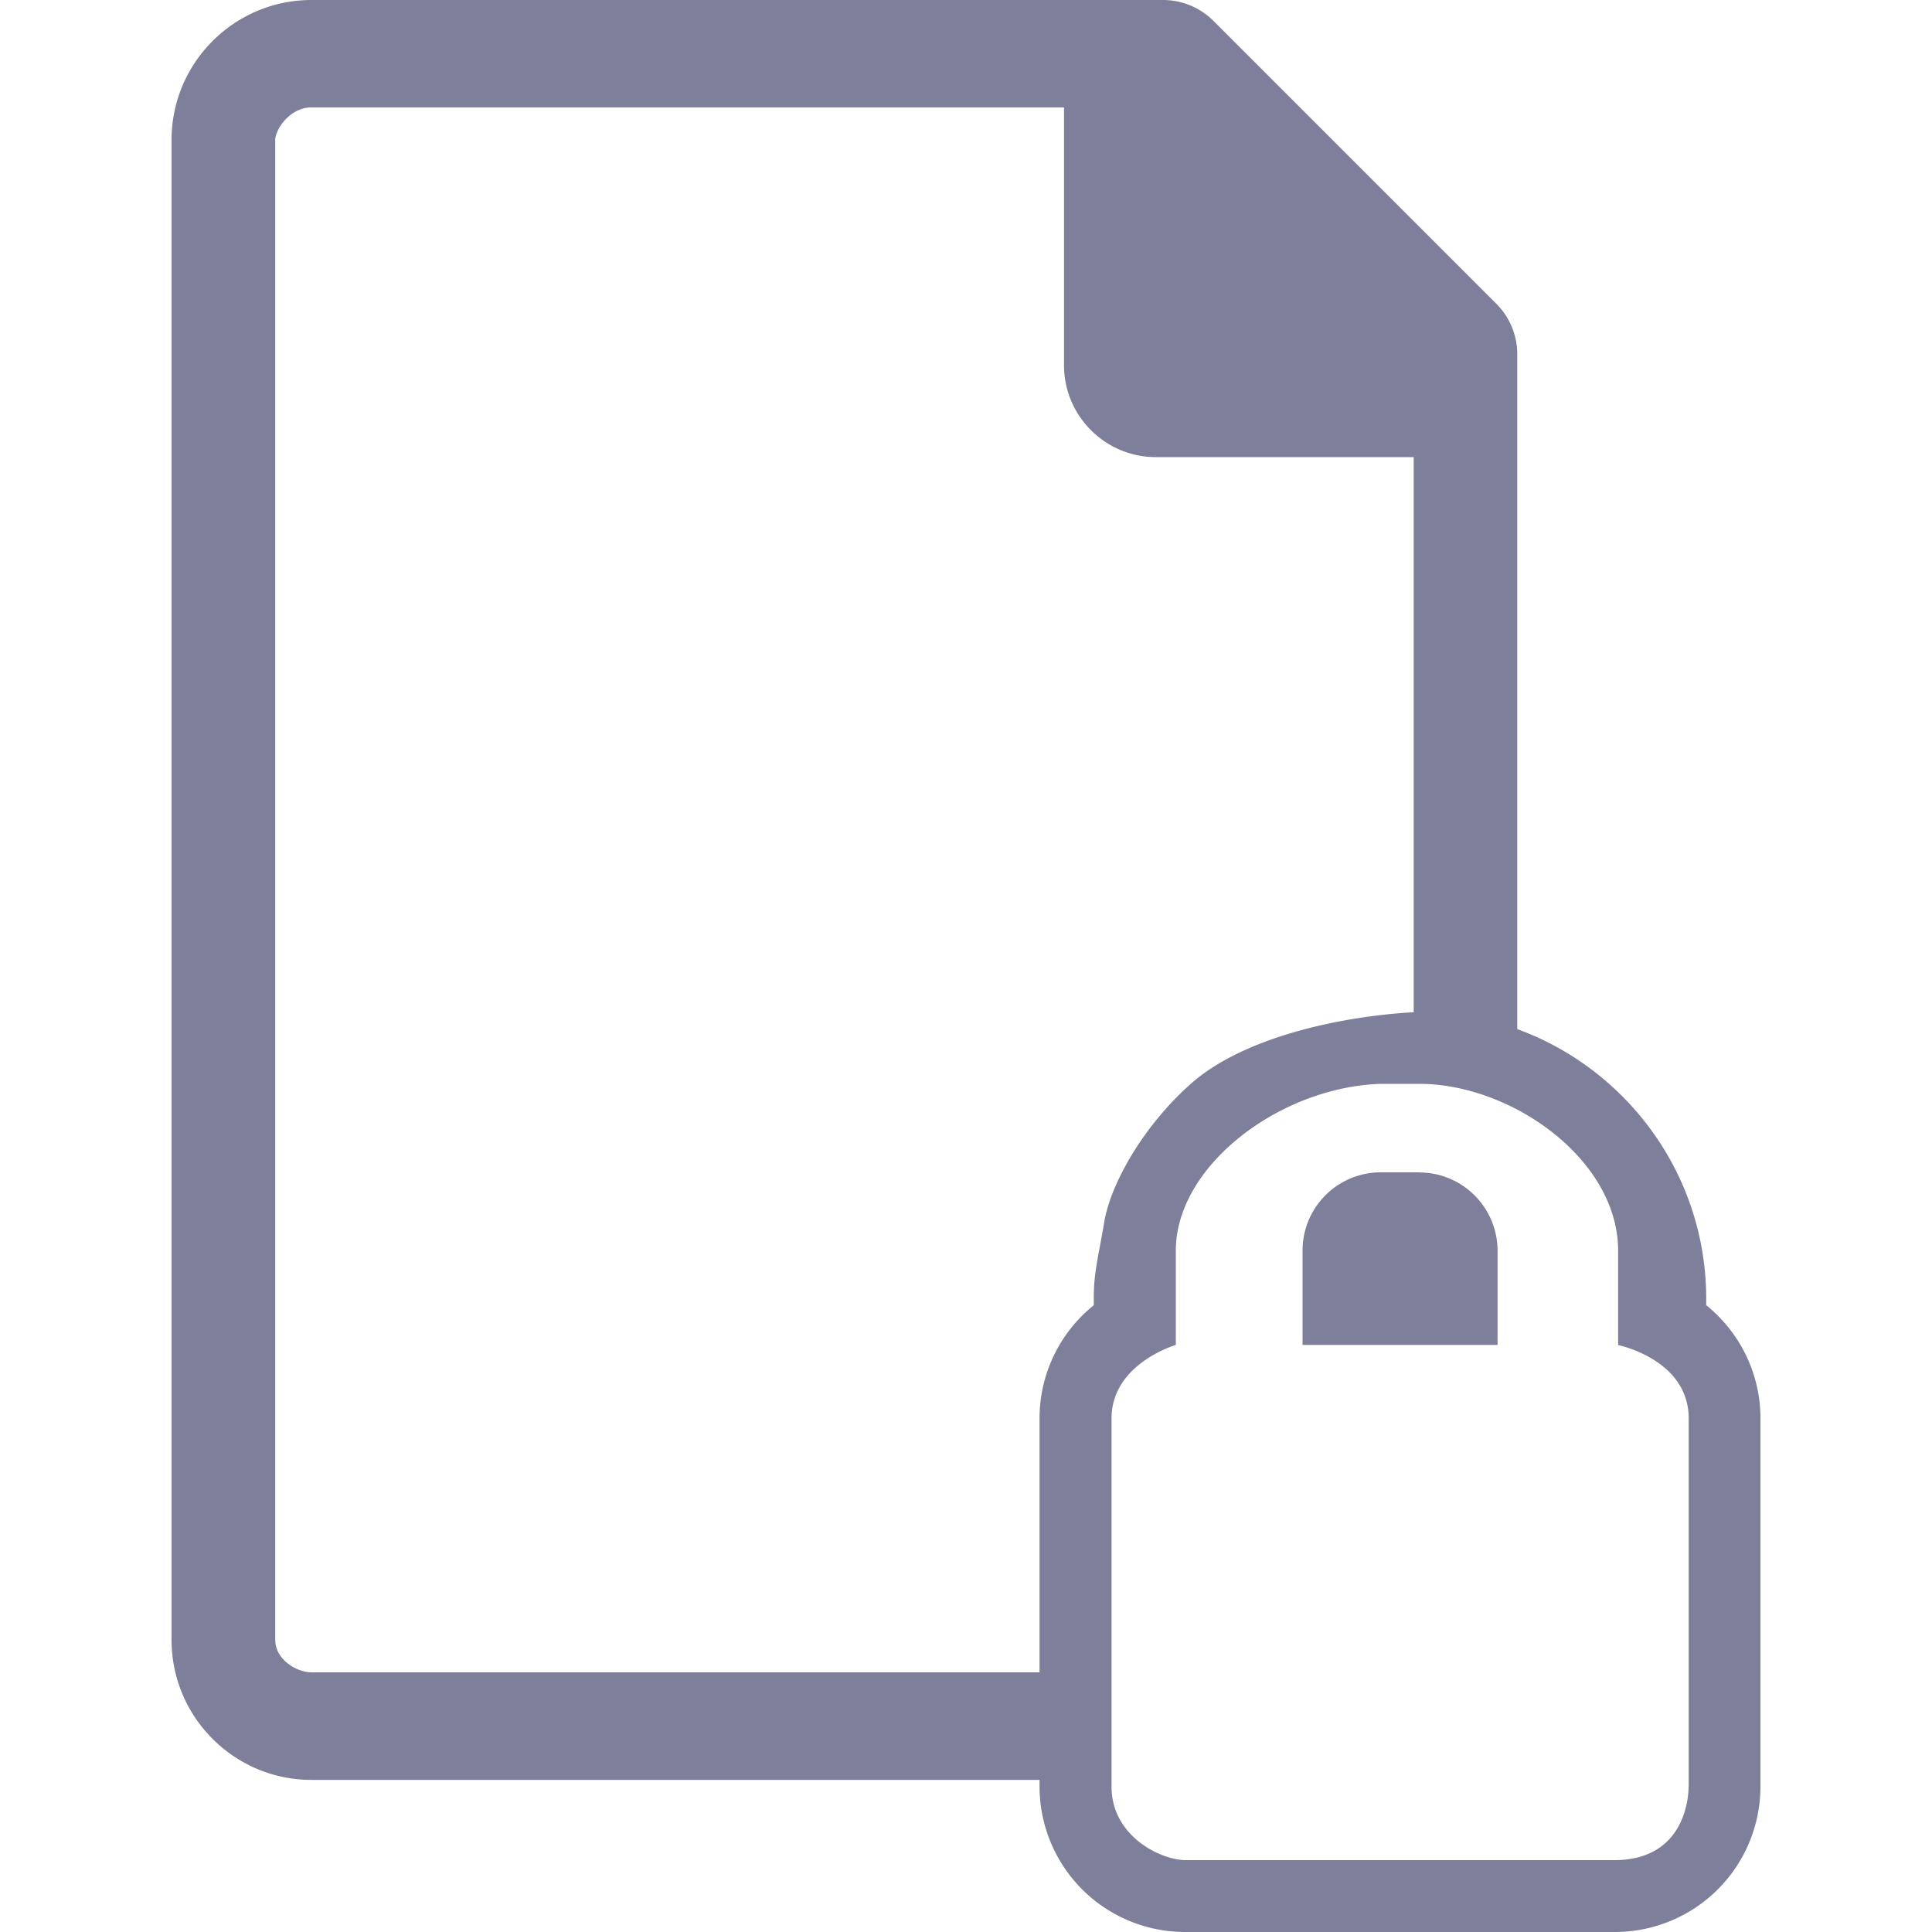 <svg width="15" height="15" fill="none" xmlns="http://www.w3.org/2000/svg"><path d="M11.02 9.102h-.3a.607.607 0 00-.607.607v.733h1.514V9.71a.608.608 0 00-.607-.607z" fill="#7D7F9B"/><path d="M13.247 10.134v-.05c0-.961-.612-1.782-1.467-2.094V2.75a.553.553 0 00-.162-.391L9.421.162A.554.554 0 009.03 0H2.418C1.82 0 1.332.487 1.332 1.086v11.646c0 .6.487 1.087 1.086 1.087h5.653v.053A1.13 1.13 0 009.199 15h3.341a1.13 1.13 0 001.128-1.128v-2.86c0-.354-.164-.67-.42-.878zm-4.755-.05v.05a1.125 1.125 0 00-.421.878v1.972H2.418c-.113 0-.281-.098-.281-.252V1.086c0-.08.113-.252.281-.252h5.843v2.002c0 .393.32.713.713.713h2.002v4.31c-.516.028-1.296.176-1.724.55-.373.328-.627.778-.678 1.075-.05.296-.082.392-.082.6zm4.618 3.788s.015.566-.57.57H9.2c-.2-.005-.57-.192-.57-.57v-2.86c0-.424.499-.57.499-.57V9.71c0-.66.81-1.271 1.591-1.295h.3c.714 0 1.543.586 1.543 1.295v.733s.548.111.548.57v2.86z" fill="#7D7F9B"/></svg>
